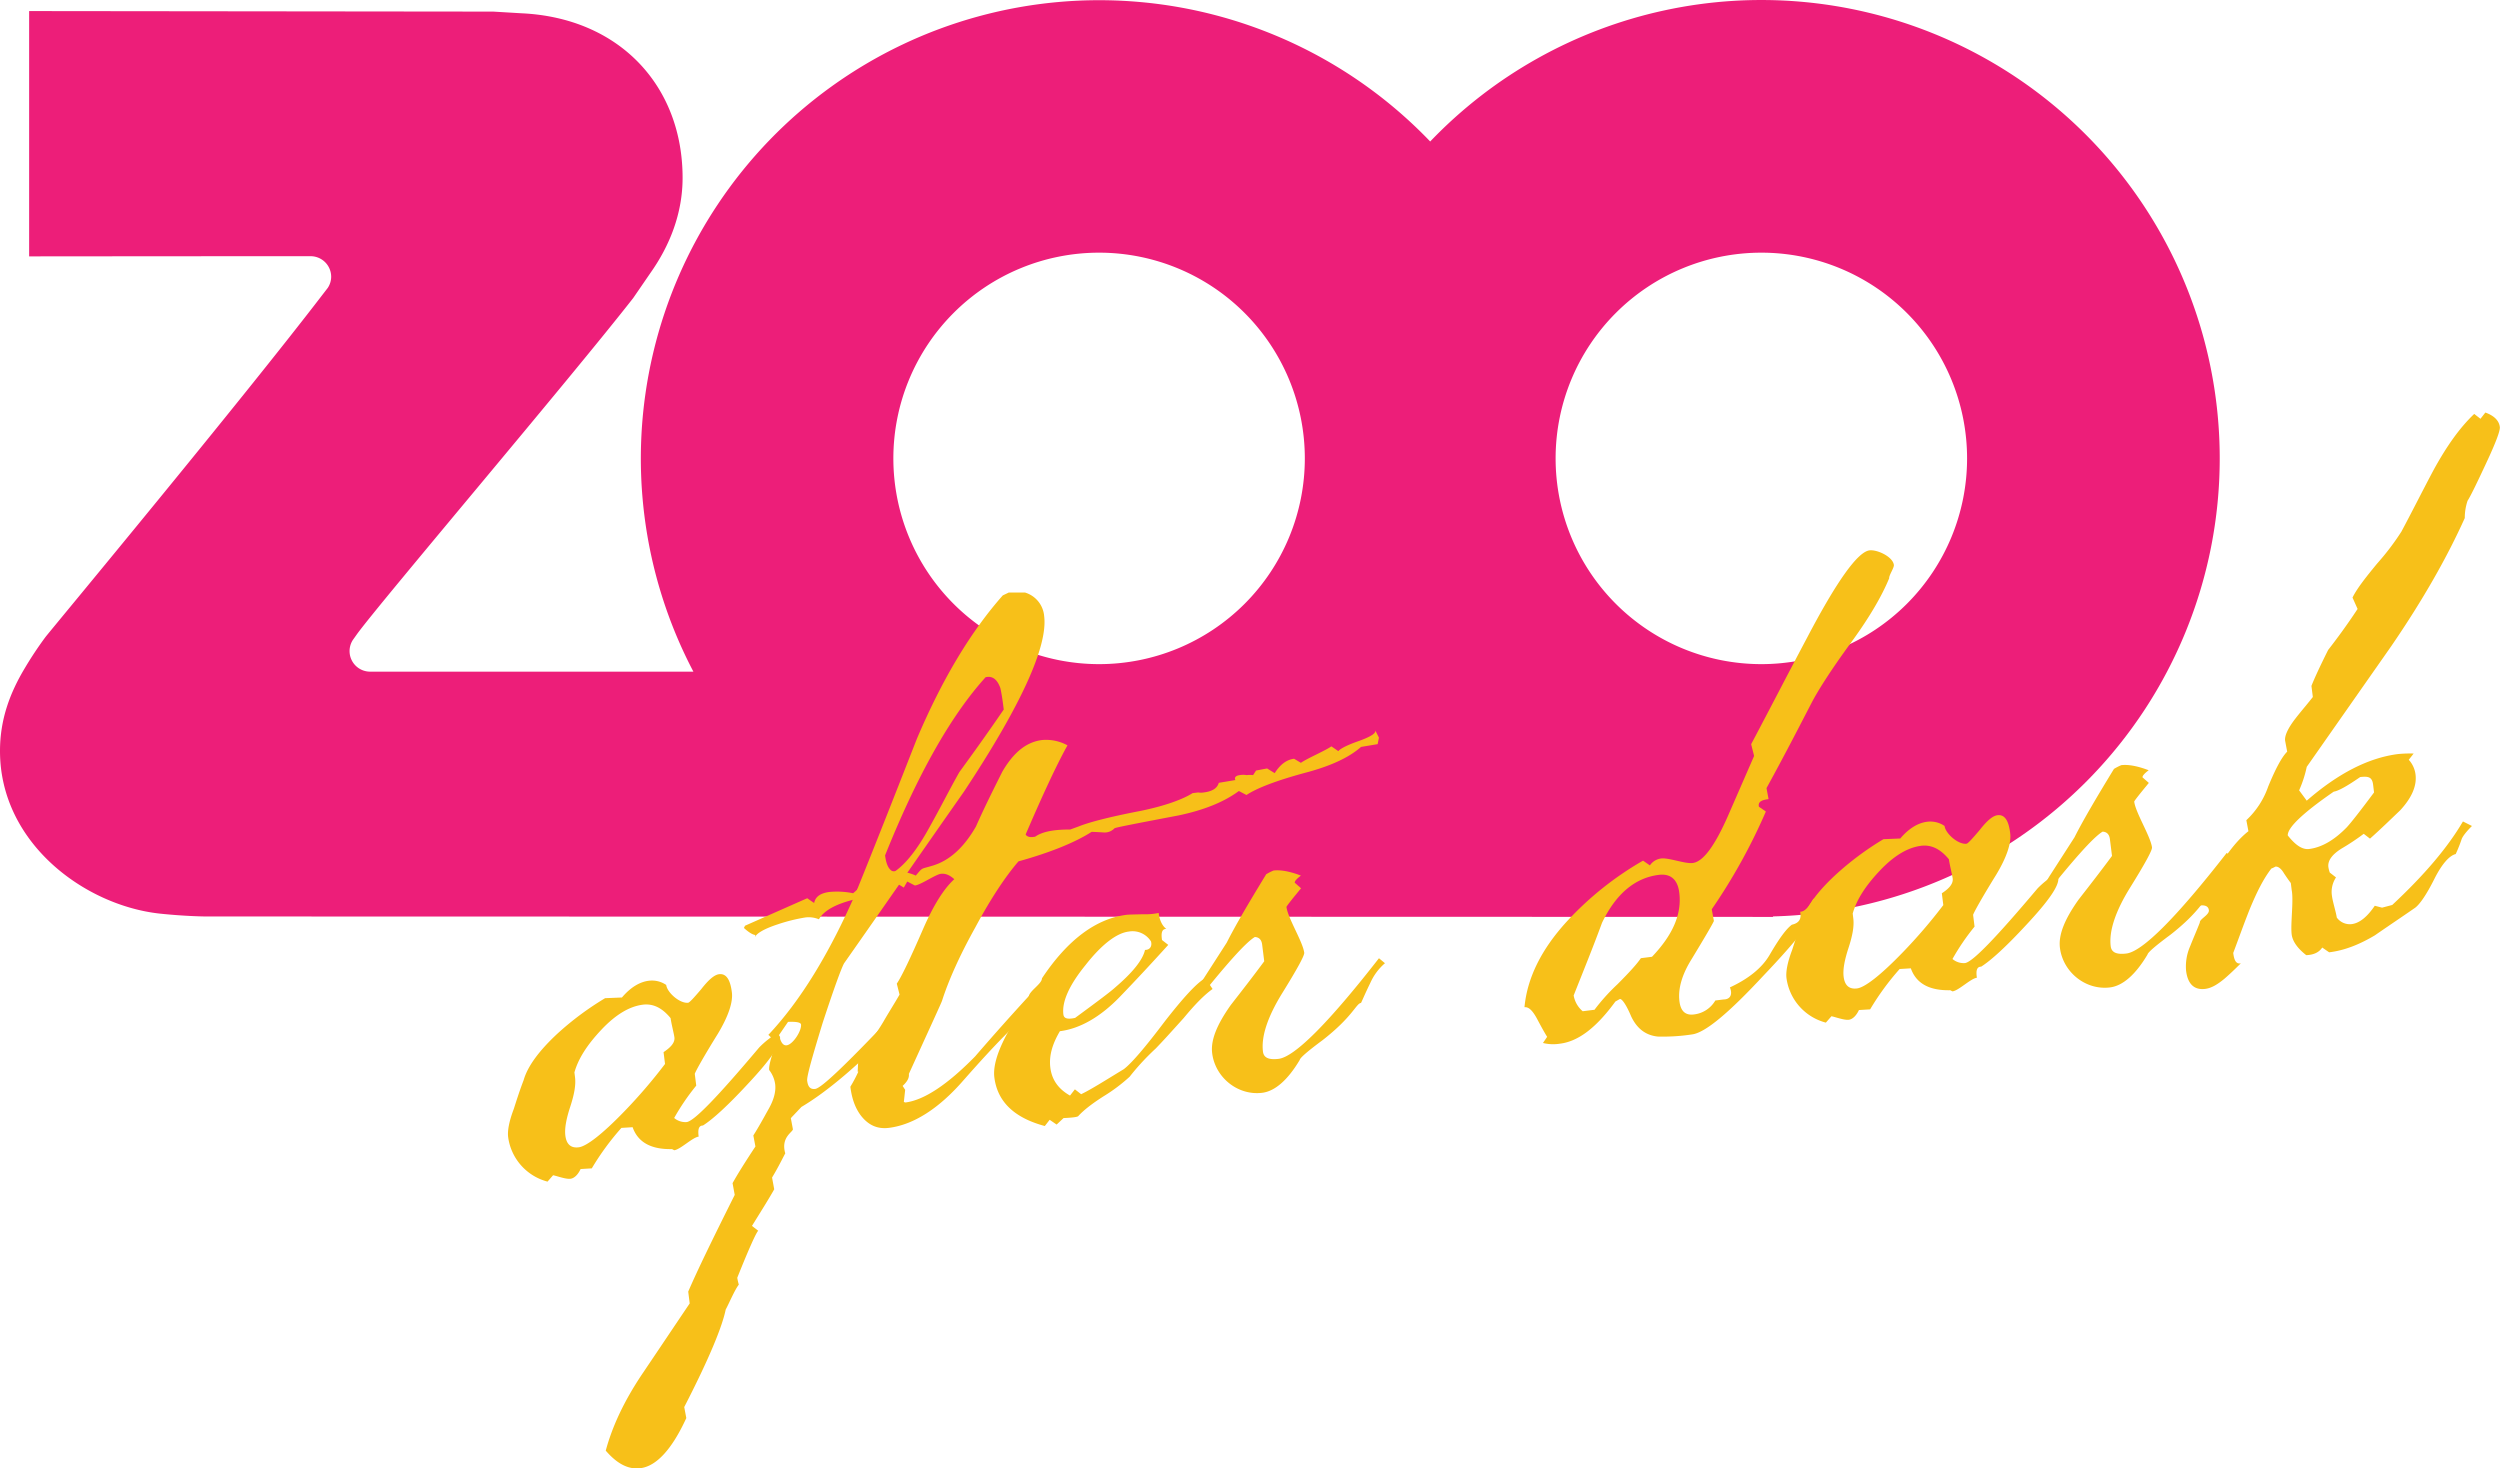 <svg xmlns="http://www.w3.org/2000/svg" viewBox="0 0 984.29 578.14"><title>Asset 19</title><g id="Layer_2" data-name="Layer 2"><g id="All"><path d="M693.47,261.48a81,81,0,1,1,81-81,81,81,0,0,1-81,81m-260.74-162a81,81,0,1,1-81,81,81,81,0,0,1,81-81m441.21,81A180.46,180.46,0,0,0,563.09,55.71,180.46,180.46,0,0,0,273,264.44c-59.47,0-107.69,0-124.79,0h-2.47A8.09,8.09,0,0,1,138.9,252l1.66-2.34c8.95-12.34,83.85-100.44,108.74-132.31l6.82-9.93c7.54-10.67,12.63-23.36,12.63-37.41,0-36.13-24.82-63-63.47-64.78l-11.07-.66L11.47,4.36v96.58s68.86-.07,108.44-.07l2.38,0a8.11,8.11,0,0,1,8.1,8.09,8,8,0,0,1-1.33,4.37L127,116C94.44,158.48,23.14,244.31,18,250.68a141.94,141.94,0,0,0-8.23,12.37C3.85,272.92,0,283.34,0,295.69c0,36.13,33.19,60.72,62.8,64C73.13,360.79,81,360.83,81,360.83l350.81.09c.29,0,.59,0,.89,0s.55,0,.85,0l264.58.08-.13-.19A180.39,180.39,0,0,0,873.94,180.47" style="fill:#ed1e79"/><path d="M307.11,408.27c.38,3-3.86,9.09-12.69,18.51-7.83,8.47-13.81,13.93-17.67,16.36-1.95,0-1.95,2.18-1.68,4.37-2.46.31-7.15,5.05-9.61,5.36l-.88-.45c-8,.17-13.36-2.5-15.51-8.62l-4.41.27A103.4,103.4,0,0,0,233,460l-4.41.27c-1.09,2.36-2.6,3.66-4,3.83-1.92.23-5.71-1.24-6.84-1.38l-2.18,2.5a21,21,0,0,1-15.5-17.51c-.31-2.46.34-6.15,2.22-11.1,1.2-3.76,2.4-7.52,3.87-11.31,1.55-5.47,6.06-11.58,13.27-18.3a116.83,116.83,0,0,1,18.81-14l6.63-.27c3.38-4,7-6.15,10.56-6.59a9.93,9.93,0,0,1,6.87,1.65c.37,3,5.35,7.38,8.64,7,.54-.06,2.25-1.94,5.16-5.36,2.87-3.68,5.13-5.63,7-5.87,2.74-.34,4.41,1.95,5.05,7.15.48,3.82-1.34,9.32-5.47,16.22-5.79,9.33-8.73,14.69-9.14,15.85l.58,4.65a88.93,88.93,0,0,0-8.69,12.74,6.85,6.85,0,0,0,4.92,1.61c3-.38,12.34-10.14,28.55-29.37a35.16,35.16,0,0,1,7.08-5.6Zm-54-12.71c-5.2.64-10.63,3.82-16.27,9.79s-9.14,11.41-10.68,16.87l.24,1.92c.37,3-.28,6.69-1.89,11.61s-2.26,8.61-1.92,11.35c.44,3.55,2.29,5,5.29,4.61s9.1-5,17.95-14.16a205.83,205.83,0,0,0,16-18.65l-.58-4.65c2-1.36,4.58-3.34,4.28-5.8-.17-1.37-1.27-5.68-1.5-7.59C260.72,396.83,257.17,395.05,253.07,395.56Z" style="fill:#f7c019"/><path d="M351.94,404.92c-14,14.51-26.33,24.93-36.41,30.9l-4.17,4.4.81,4.34c.14,1.1-4.88,3.11-3,9.53-1.13,2.09-2.67,5.33-5.2,9.53l.85,4.62c-1.82,3.28-4.83,8.09-8.76,14.41l2.46,1.92c-.75.64-3.59,6.83-8.25,18.51a22.2,22.2,0,0,0,.61,2.7c-1.67,2.15-4,7.72-5.16,9.8-1.37,6.83-6.71,19.71-16.33,38.4l.82,4.34c-5.68,12.36-11.8,18.95-18.09,19.73-4.65.58-9.09-1.64-13.63-6.91,2.47-9.19,7-19.2,14.3-30.09,6.33-9.39,12.42-18.48,18.75-27.87l-.58-4.65c3.66-8.5,9.86-21.21,18.31-38.08l-.85-4.62q2.71-4.92,9-14.44l-.82-4.34c2.09-3.32,3.9-6.6,5.71-9.88q3.45-5.84,2.88-10.35a11.56,11.56,0,0,0-2.35-5.53c-.31-2.46,2.09-7.76,1.82-9.94a5.64,5.64,0,0,0-2.15-3.9c12.75-13.52,24-32.14,34.2-55.33,8.29-20.46,16.3-40.89,24.31-61.32,10.09-23.74,21.38-42.35,33.8-56.39l2.35-1.12c-.27,0,1.95,0,6.39,0a10.62,10.62,0,0,1,7.55,9.34c1.46,11.75-9,35-31.66,69.17-15.8,22.5-31.33,45-47.13,67.48-1.13,2.09-4,9.94-8.46,23.54-4.14,13.56-6.26,21-6.06,22.68.31,2.46,1.26,3.46,3.18,3.22,2.46-.31,12.37-9.87,30-28.44l.75,3.79A.51.51,0,0,0,351.94,404.92Zm-41.68-2.59-3.53,5.16c.65,3,1.64,4.23,3,4.06,2.46-.3,5.95-5.73,5.64-8.19C315.28,402.54,313.57,402.19,310.26,402.33Zm38.21-65.55c.48,3.83,1.57,5.92,3.58,6.5q6.93-4.61,14.37-18.44c3.86-6.87,7.42-14,11.29-20.84,4-5.5,10-13.73,17.48-24.66-.34-2.73-.68-5.46-1.33-8.44-1.26-3.45-3.11-4.88-5.81-4.27C374.14,282,361,305.53,348.47,336.78Z" style="fill:#f7c019"/><path d="M339,439.29c-2.32-3.05-3.62-6.77-4.2-11.42a58.21,58.21,0,0,0,3.15-5.94l-.27,0,.24-4.75c1.75-1.6,2.63-3.38,2.43-5,2.5-2.25,4.86-5.6,7.39-9.8,2.05-3.59,4.38-7.21,6.43-10.79l-1.09-4.31c1.88-2.73,5.4-10.11,10.37-21.55,4.1-9.4,8.28-16,12.28-19.57-1.88-1.71-3.62-2.33-5.26-2.13-2.19.28-7.8,4.3-10.26,4.61l-3-1.57-1.37,2.39-3-1.85c-2.5,2.25-7.76,4.57-16.13,6.45-7.28,1.73-12.24,4.29-14.29,7.88a10.54,10.54,0,0,0-5.37-.72,68.12,68.12,0,0,0-11,2.76c-5.34,1.77-8.17,3.51-8.82,5l.17-.85c-1.13-.14-2.63-1.06-4.51-2.78l.44-.88,24.48-10.82,2.73,1.88c.51-2.56,2.56-3.92,6.12-4.36a31.74,31.74,0,0,1,9.22.51l1.51-1.29c2.36-3.35,4.95-4.78,8.13-3.79.58-2,2.12-3,4.58-3.35a18.94,18.94,0,0,1,10.46,1.48c2.9-3.41,1.91-2.46,6.46-3.86q10.05-2.91,17.23-15.46c3.25-7.35,6.81-14.45,10.37-21.56,4.34-7.48,9.37-11.71,15.66-12.49a17.57,17.57,0,0,1,10,2.09c-4.31,7.75-9.78,19.54-16.46,35.08.38.79,1.54,1.2,2.91,1l.82-.1c2.8-2,7.41-2.87,13.8-2.83l3.46-1.26c4-1.61,12-3.72,24.23-6.07,9.74-2,16.64-4.56,20.5-7l2.19-.27a6.82,6.82,0,0,0,2.22,0c3.55-.44,5.33-1.77,5.91-3.79l6.53-1.09c-.37-.78-.17-1.36.89-1.77a8.44,8.44,0,0,1,3.59-.17,9.3,9.3,0,0,1,2.49,0l1.17-1.81,4.34-.82,3,1.85c2.09-3.32,4.62-5.3,7.63-5.67l2.69,1.61c2.29-1.68,9.68-4.81,12-6.49l2.73,1.89c.72-.93,3.32-2.36,8.37-4.1,4.52-1.67,6.57-3,6.16-4.09l1.46,2.87-.51,2.56-6.53,1.09c-4.75,4.2-12.1,7.61-22.32,10.27-11,3-18.69,5.93-22.79,8.66l-3-1.57q-8.76,6.49-23.78,9.62c-16.54,3.16-24.95,4.76-25.19,5.07a5.35,5.35,0,0,1-4.24,1.64c-1.4-.11-3.07-.18-4.75-.25-6.42,4.13-16.2,8.12-28.81,11.63-5.1,5.91-10.94,14.69-17,26-6.13,11-10.47,20.73-13.08,28.83,0,.27-4.34,9.7-13.07,28.83.2,1.64-.72,3.14-2.46,4.74l1,1.54-.52,4.79.59.2c7.38-.92,16.61-7.06,27.45-18.12,7.52-8.71,15.32-17.46,23.15-25.92l.13,1.09c.1.82-.89,4-3,9-3.87,2.42-12,10.65-24.66,25-9.95,11.51-20,17.75-29.57,18.94C345.49,444.59,342,443.08,339,439.29Z" style="fill:#f7c019"/><path d="M440.89,392.48C433.26,400.37,425.23,405,417.3,406c-3,5.09-4.34,9.7-3.77,14.35.62,4.92,3.28,8.47,7.75,11l1.92-2.46,2.46,1.92c3.93-1.88,9.33-5.33,16.81-9.87q4.57-3.48,16-18.64c7.18-9.22,12.31-14.86,15.66-16.94l.55-.07,2.73,4.1c-3.32,2.36-7,6.15-11.35,11.41-5.37,5.94-9,10-11,11.92l1.51-1.3A95.56,95.56,0,0,0,445,423.61l-.24.31a66,66,0,0,1-10.16,7.64c-4.89,3.11-8.17,5.74-10.12,7.92q-.76.51-5.74.72l-2.73,2.56-2.74-1.88-1.91,2.45q-18.09-4.83-19.87-19.18-.76-6.15,4.62-16.4.66-1.32,8.93-15.26c0-2.22,5.2-5.09,5.2-7.31,10.05-15.13,21.23-23.46,33.26-25,1.1-.13,3.32-.13,6.36-.23a25.65,25.65,0,0,0,6.32-.51c.37,3,1.47,5.09,3,6.29-2,0-2,2.18-1.68,4.37l2.46,1.92C453.64,379,447.28,385.85,440.89,392.48Zm3.47-25.7c-4.65.58-10.5,4.92-17,13.22-6.5,8-9.3,14.48-8.69,19.4.2,1.64,1.64,2,4.61,1.37,8.65-6.35,14-10.35,15.73-11.95C445.82,383,449.92,378,450.81,374c1.95,0,2.87-1.46,2.36-3.34A8.56,8.56,0,0,0,444.36,366.78Z" style="fill:#f7c019"/><path d="M545.28,379.23a22,22,0,0,0-5.71,7.64c-2.43,5-3.49,7.66-3.73,8-1.92.24-3.22,5.4-15.11,14.65q-8.78,6.51-9,7.79c-4.82,8.09-9.85,12.32-14.77,12.94-9.57,1.19-18.52-6-19.71-15.6-.64-5.19,1.93-11.34,7.36-19,4.55-5.84,8.86-11.37,13.14-17.18l-.82-6.56c-.24-1.91-1.19-2.9-2.87-3-3.62,2.11-11.66,11.16-24.38,27.18-.1-3,1.41-6.56,4-10.49l9.31-14.48c3.11-6.22,8.38-15.2,15.53-26.91a22.38,22.38,0,0,1,2.87-1.47c2.73-.34,6.42.31,10.8,2-1.78,1.33-2.5,2.25-2.43,2.8l2.49,2.19q-5.79,7-5.75,7.37c.55,4.38,6.42,13.64,7,18,.14,1.09-2.8,6.45-8.58,15.78s-8.42,17.14-7.67,23.16c.3,2.46,2.35,3.31,6.18,2.84,6.29-.78,19.62-14.1,39.49-39.61Z" style="fill:#f7c019"/><path d="M649.59,340.72A6.28,6.28,0,0,1,654,338c3-.38,9.43,2.16,12.44,1.78,4.1-.51,8.61-6.62,13.81-18.37l10.37-23.78L689.46,293c7.42-14,14.58-27.91,22-41.88,11.67-22.27,19.94-33.85,24.59-34.43,3-.37,9.19,2.47,9.6,5.75.14,1.09-2,4.13-1.85,5.23-2.77,6.73-7.56,15.09-14.68,24.86-8.31,11.31-13.4,19.44-15.87,24.18-5.37,10.39-11.19,21.66-17.75,33.58l.81,4.34c-2.18.27-4.34.82-3.79,3l2.73,1.88A227.66,227.66,0,0,1,673.94,358l.85,4.61q-1,2.21-8.93,15.27-5.55,9-4.63,16.4.72,5.75,5.64,5.13a11.2,11.2,0,0,0,8.48-5.5l3.28-.41c2.49,0,3.65-1.84,2.46-4.74,7.35-3.41,12.65-7.68,15.62-12.77,3.66-6.29,6.5-10.25,8.79-11.92,2.7-.61,3.9-2.15,3.25-5.12,1.68.07,3.39-1.81,5.2-5.09l3.42.69q-2.73,8.24-23,29.5c-13.71,14.75-23,22.57-28.2,23.22a76.16,76.16,0,0,1-13.5.84c-4.78-.51-8.16-3.15-10.42-7.87-2-4.75-3.65-7-4.47-6.93L636,394.32c-7.35,10.08-14.43,15.68-21.81,16.59a16.66,16.66,0,0,1-6.7-.27l1.65-2.43c-.35-.51-1.74-2.84-3.93-7-1.81-3.38-3.38-4.85-5-4.65q1.61-17.26,16.63-33.71a126.17,126.17,0,0,1,30.05-24Zm3.51,3.73c-9.29,1.15-16.85,7.37-22.36,18.88-3.52,9.6-7.36,19-11.16,28.59a10.41,10.41,0,0,0,3.55,6.22l4.65-.58a77.43,77.43,0,0,1,9-10c4.44-4.44,7.62-7.89,9.26-10.31l4.38-.55c8.1-8.5,11.8-16.73,10.74-25.21C660.55,346.3,657.75,343.87,653.1,344.45Z" style="fill:#f7c019"/><path d="M810.38,345.72c.37,3-3.87,9.09-12.69,18.51-7.83,8.47-13.82,13.93-17.68,16.36-2,0-2,2.18-1.68,4.37-2.46.3-7.14,5.05-9.6,5.36l-.89-.45c-8,.17-13.36-2.5-15.51-8.62l-4.41.27A102.57,102.57,0,0,0,736.3,397.4l-4.41.27c-1.1,2.36-2.6,3.66-4,3.83-1.91.23-5.7-1.24-6.83-1.38l-2.19,2.5a21,21,0,0,1-15.5-17.51c-.31-2.46.35-6.15,2.23-11.1,1.2-3.76,2.4-7.52,3.87-11.31,1.54-5.46,6-11.58,13.27-18.3a116.32,116.32,0,0,1,18.8-14l6.63-.27c3.39-4,7-6.14,10.56-6.59a9.93,9.93,0,0,1,6.87,1.65c.37,3,5.36,7.38,8.64,7,.55-.06,2.26-1.94,5.16-5.36,2.88-3.68,5.13-5.63,7.05-5.87,2.73-.34,4.4,1.95,5,7.15.47,3.82-1.34,9.32-5.48,16.22-5.78,9.33-8.72,14.69-9.13,15.85l.57,4.65a89.75,89.75,0,0,0-8.69,12.74,6.8,6.8,0,0,0,4.92,1.61c3-.38,12.35-10.14,28.56-29.37a34.7,34.7,0,0,1,7.07-5.6Zm-54-12.71c-5.19.64-10.63,3.82-16.27,9.79s-9.13,11.41-10.67,16.87l.23,1.92c.38,3-.27,6.69-1.88,11.61s-2.26,8.61-1.92,11.35c.44,3.55,2.28,5,5.29,4.61s9.09-5,17.95-14.17a204.18,204.18,0,0,0,16-18.64l-.58-4.65c2.06-1.36,4.58-3.34,4.28-5.8-.17-1.37-1.26-5.68-1.5-7.59C764,334.28,760.43,332.5,756.33,333Z" style="fill:#f7c019"/><path d="M879.06,337.74a22.15,22.15,0,0,0-5.71,7.65c-2.43,5-3.49,7.65-3.73,8-1.92.24-3.22,5.39-15.11,14.65q-8.78,6.5-9,7.78c-4.82,8.1-9.85,12.33-14.77,12.94-9.57,1.19-18.52-6-19.71-15.59-.64-5.2,1.92-11.35,7.36-19,4.55-5.84,8.86-11.38,13.14-17.18l-.82-6.56c-.24-1.92-1.19-2.91-2.87-3-3.62,2.12-11.66,11.17-24.38,27.18-.1-3,1.41-6.56,4-10.48l9.31-14.48c3.11-6.22,8.38-15.2,15.53-26.92a22.38,22.38,0,0,1,2.87-1.47c2.73-.34,6.42.32,10.8,2-1.78,1.34-2.5,2.26-2.43,2.8l2.49,2.19q-5.79,7-5.75,7.38c.55,4.37,6.42,13.64,7,18,.14,1.09-2.8,6.46-8.59,15.78s-8.41,17.15-7.67,23.16c.31,2.46,2.36,3.32,6.19,2.84,6.29-.78,19.62-14.1,39.49-39.61Z" style="fill:#f7c019"/><path d="M978.84,182.37c-3.73,8-6.16,13-7.32,14.79a21.25,21.25,0,0,0-1.1,6.8c-6.74,15-16.29,32-29,50.52L908.2,301.92a45.37,45.37,0,0,1-3,9.25l3,4.07c12.27-10.68,24.27-16.89,36-18.36a47.49,47.49,0,0,1,6.09-.2l-1.92,2.46a10.55,10.55,0,0,1,2.66,5.78c.55,4.37-1.37,9.05-6,14.07-4,3.83-7.93,7.65-11.93,11.2l-2.46-1.91a89.56,89.56,0,0,1-8.72,5.8c-3.86,2.42-5.51,4.85-5.2,7.31a12,12,0,0,0,.55,2.15l2.45,1.92a10.26,10.26,0,0,0-1.57,7.41c.27,2.19,1.63,6.46,1.87,8.37a6.34,6.34,0,0,0,5.87,2.6c3-.37,6-2.69,9.1-7.23l2.87.75,4-1.06c12.69-11.84,21.89-22.7,27.84-32.88l3.55,1.78c-2.22,2.22-3.66,4.06-4.07,5.22a57.88,57.88,0,0,1-2.33,5.84c-2.42.58-5.36,3.72-8.48,9.94s-5.71,9.87-7.49,11.2c-5.37,3.72-10.49,7.14-15.86,10.86-6.46,3.85-12.31,6-18,6.68l-2.73-1.88c-1.16,1.81-3.25,2.9-6.29,3-3.38-2.63-5.39-5.43-5.73-8.17-.51-4.1.83-13.42,0-17.49l-.34-2.74s-1-1.26-2.69-3.82c-1.06-1.82-2.29-2.77-3.38-2.64a9.28,9.28,0,0,1-1.58.75c-3.11,4-5.78,9.33-8.55,16.06-2.33,5.84-4.38,11.65-6.47,17.18.27,2.19.85,4.61,3,4.07-2.22,2.22-4.2,4.13-6.46,6.08-2.77,2.28-5.09,3.68-7.55,4-4.38.54-6.9-1.92-7.55-7.12a19.76,19.76,0,0,1,1.58-9.63c1.27-3.21,2.57-6.15,3.83-9.36-.17-1.37,3.8-3,3.56-4.88-.2-1.64-1.67-2.29-4.65-1.65,3-5.09,5.92-10.45,8.87-15.81,3.69-6,7.55-10.66,11.35-13.63l-.82-4.34a32.87,32.87,0,0,0,8.62-13.28c2.78-6.73,5.24-11.48,7.46-13.7l-.82-4.34c-.23-1.91,1.07-4.85,4.18-8.85,2.15-2.76,4.58-5.56,6.74-8.33l-.55-4.37q1.91-4.82,6.57-14.14c3.59-4.61,7.63-10.11,11.6-16.16l-2-4.48.45-.88c1.81-3.28,4.92-7.28,9.27-12.54a99.37,99.37,0,0,0,9.54-12.56c4.28-8,8.28-16,12.56-24.05,5.2-9.53,10.39-16.84,16.1-22.27l2.46,1.92,1.92-2.46c3.48,1.23,5.4,3.21,5.7,5.67C984.45,169.46,982.57,174.41,978.84,182.37ZM934.33,308.94c-.37-3-1.81-3.38-5.09-3-5.37,3.72-8.75,5.53-10.39,5.74-12.27,8.46-18.22,14.2-18.12,17.24,3,3.79,5.7,5.68,8.43,5.34q7.38-.93,14.77-8.5Q926.5,323,934.7,312Z" style="fill:#f7c019"/></g></g></svg>
